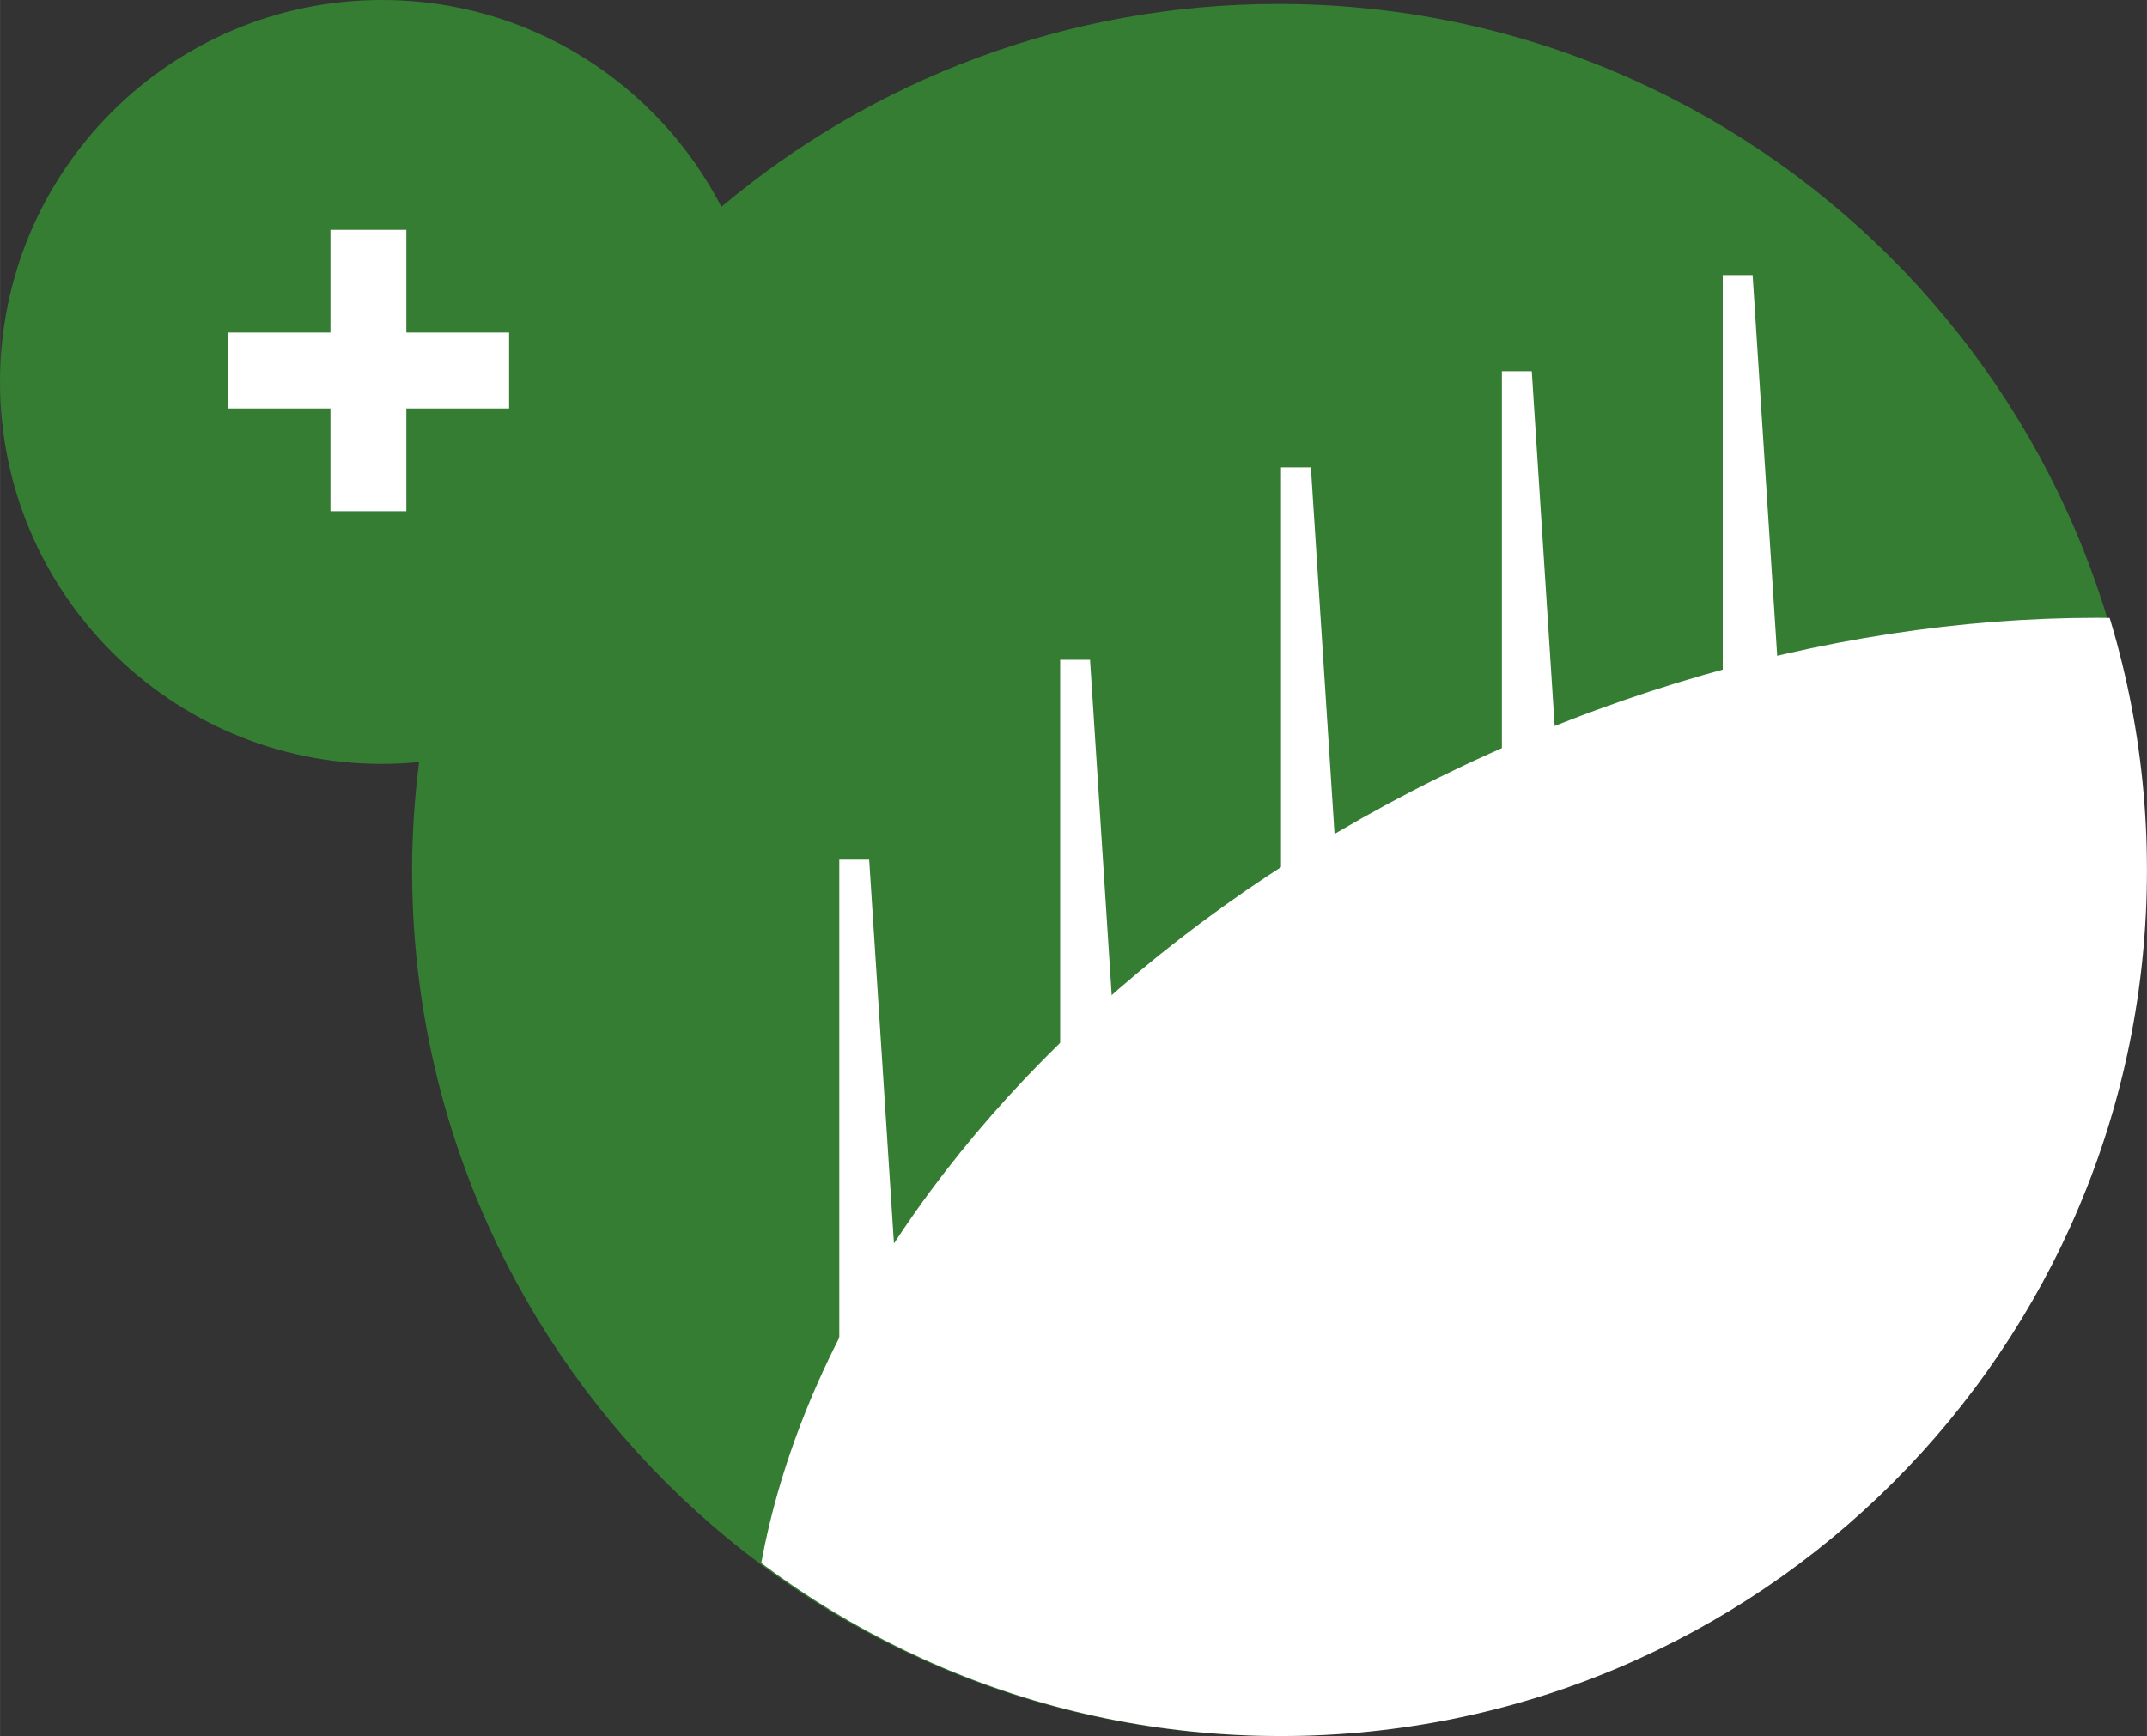 <?xml version="1.0" encoding="UTF-8" standalone="no"?>
<svg
   xmlns:dc="http://purl.org/dc/elements/1.1/"
   xmlns:cc="http://creativecommons.org/ns#"
   xmlns:rdf="http://www.w3.org/1999/02/22-rdf-syntax-ns#"
   xmlns:svg="http://www.w3.org/2000/svg"
   xmlns="http://www.w3.org/2000/svg"
   version="1.1"
   id="svg11028"
   viewBox="0 0 79.968 64.681"
   height="18.254mm"
   width="22.569mm">
  <rect x="0" y="0" width="79.968" height="64.681" fill="#333333" stroke="none"/>
  <defs
     id="defs11030">
    <clipPath
       id="clipPath484"
       clipPathUnits="userSpaceOnUse">
      <path
         id="path486"
         d="m 0,651.973 898.583,0 L 898.583,0 0,0 0,651.973 Z" />
    </clipPath>
    <clipPath
       id="clipPath500"
       clipPathUnits="userSpaceOnUse">
      <path
         id="path502"
         d="m 439.239,279.076 c 0,-14.256 11.556,-25.812 25.811,-25.812 l 0,0 c 14.254,0 25.81,11.556 25.81,25.812 l 0,0 c 0,14.255 -11.556,25.811 -25.81,25.811 l 0,0 c -14.255,0 -25.811,-11.556 -25.811,-25.811" />
    </clipPath>
  </defs>
  <g
     transform="translate(-174.302,-140.022)"
     id="layer1">
    <g
       id="g10973"
       transform="matrix(1.25,0,0,-1.25,-359.306,521.283)">
      <g
         id="g480">
        <g
           id="g482"
           clip-path="url(#clipPath484)">
          <g
             id="g488"
             transform="translate(464.976,304.89)">
            <path
               d="m 0,0 c -6.32,0 -12.107,-2.275 -16.594,-6.046 -1.893,3.659 -5.706,6.165 -10.111,6.165 -6.288,0 -11.385,-5.097 -11.385,-11.385 0,-6.288 5.097,-11.385 11.385,-11.385 0.372,0 0.738,0.02 1.101,0.055 -0.131,-1.054 -0.207,-2.125 -0.207,-3.215 0,-14.255 11.556,-25.811 25.811,-25.811 14.255,0 25.811,11.556 25.811,25.811 C 25.811,-11.556 14.255,0 0,0"
               style="fill:#367d34;fill-opacity:1;fill-rule:nonzero;stroke:none"
               id="path490" />
          </g>
          <g
             id="g492"
             transform="translate(442.056,295.096)">
            <path
               d="m 0,0 -3.062,0 0,3.062 -2.262,0 0,-3.062 -3.062,0 0,-2.262 3.062,0 0,-3.062 2.262,0 0,3.062 3.062,0 L 0,0 Z"
               style="fill:#ffffff;fill-opacity:1;fill-rule:nonzero;stroke:none"
               id="path494" />
          </g>
        </g>
      </g>
      <g
         id="g496">
        <g
           id="g498"
           clip-path="url(#clipPath500)">
          <g
             id="g504"
             transform="translate(450.631,247.913)">
            <path
               d="M 0,0 C 5.162,-12.02 23.124,-15.847 40.12,-8.548 57.115,-1.249 66.709,14.411 61.547,26.431 56.385,38.45 38.423,42.277 21.428,34.979 4.432,27.68 -5.162,12.02 0,0"
               style="fill:#ffffff;fill-opacity:1;fill-rule:nonzero;stroke:none"
               id="path506" />
          </g>
          <g
             id="g508"
             transform="translate(451.895,264.268)">
            <path
               d="m 0,0 0,15.117 0.89,0 0.891,-13.803"
               style="fill:#ffffff;fill-opacity:1;fill-rule:nonzero;stroke:none"
               id="path510" />
          </g>
          <g
             id="g512"
             transform="translate(458.476,270.227)">
            <path
               d="m 0,0 0,15.117 0.89,0 0.891,-13.803"
               style="fill:#ffffff;fill-opacity:1;fill-rule:nonzero;stroke:none"
               id="path514" />
          </g>
          <g
             id="g516"
             transform="translate(465.057,275.96)">
            <path
               d="m 0,0 0,15.117 0.89,0 0.891,-13.803"
               style="fill:#ffffff;fill-opacity:1;fill-rule:nonzero;stroke:none"
               id="path518" />
          </g>
          <g
             id="g520"
             transform="translate(471.639,278.826)">
            <path
               d="m 0,0 0,15.117 0.89,0 0.891,-13.803"
               style="fill:#ffffff;fill-opacity:1;fill-rule:nonzero;stroke:none"
               id="path522" />
          </g>
          <g
             id="g524"
             transform="translate(478.22,281.693)">
            <path
               d="m 0,0 0,15.117 0.89,0 0.891,-13.803"
               style="fill:#ffffff;fill-opacity:1;fill-rule:nonzero;stroke:none"
               id="path526" />
          </g>
        </g>
      </g>
    </g>
  </g>
</svg>
